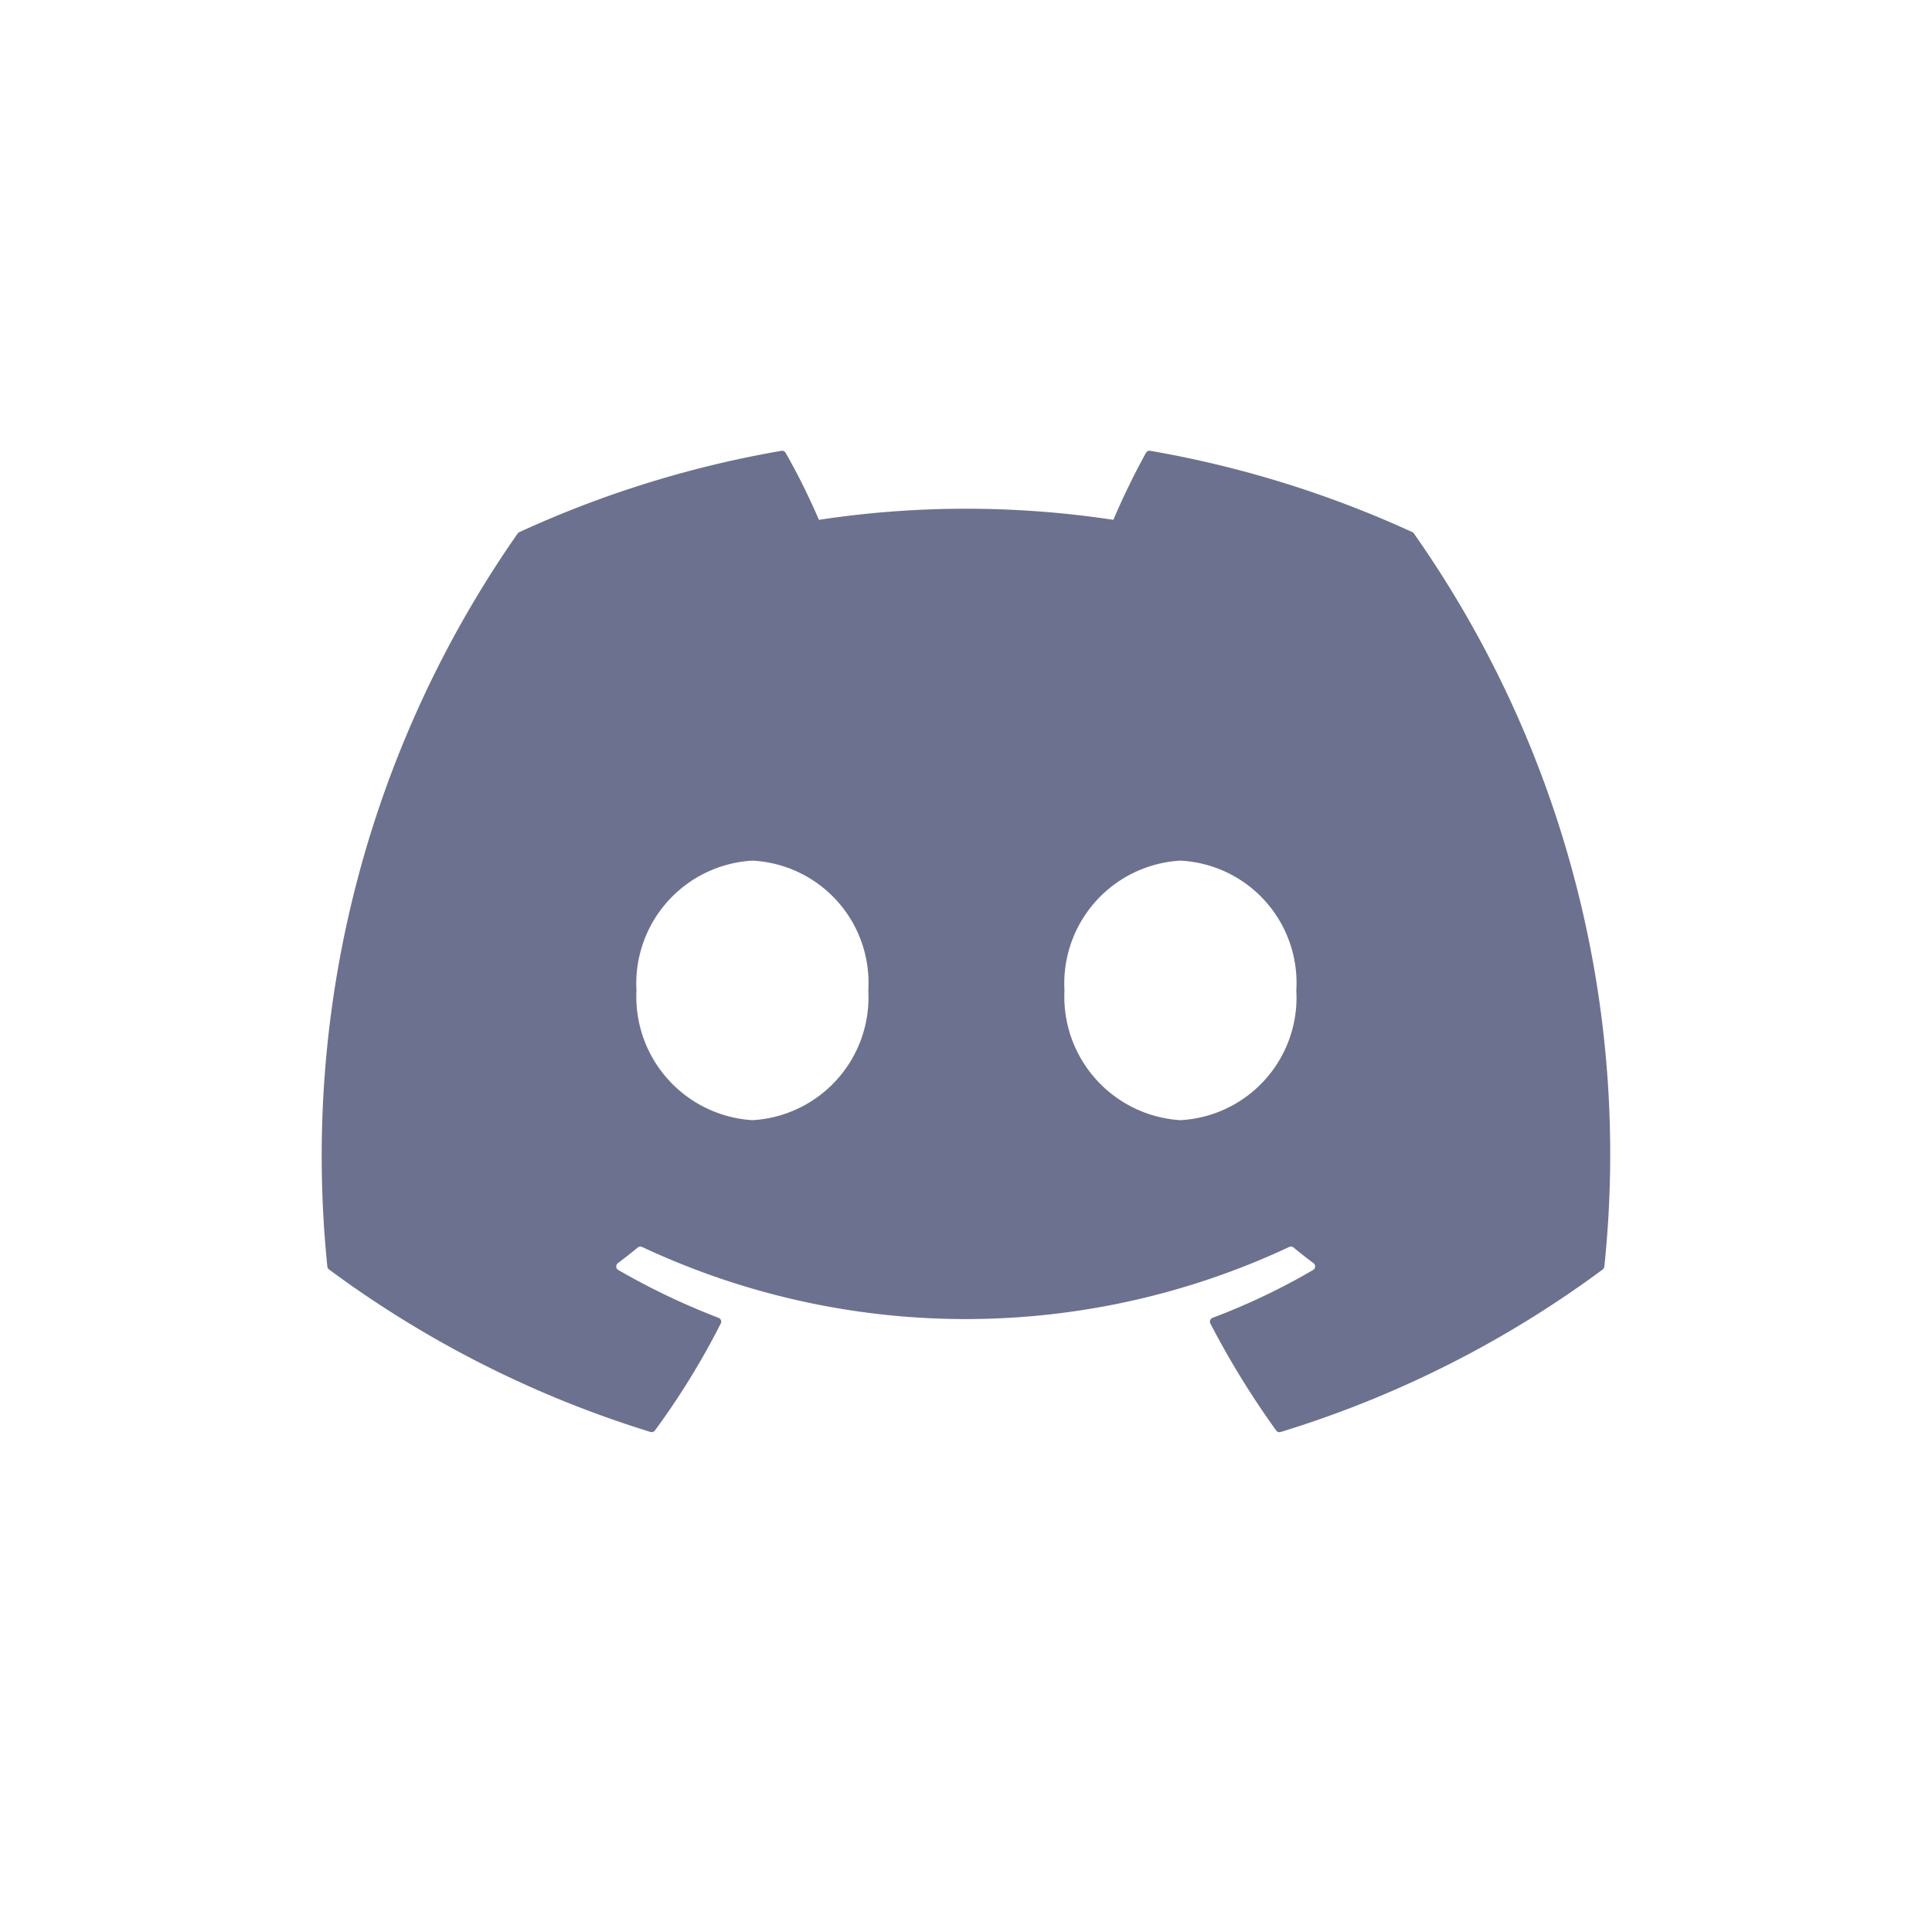 <svg xmlns="http://www.w3.org/2000/svg" width="30" height="30" viewBox="0 0 30 30">
  <g id="组_47" data-name="组 47" transform="translate(6602 -1849)">
    <g id="编组-24" transform="translate(-6602 1849)">
      <rect id="矩形备份-10" width="30" height="30" fill="none"/>
      <g id="discord" transform="translate(5 7)">
        <path id="形状" d="M16.957,1.287a.051.051,0,0,0-.026-.024A16.5,16.5,0,0,0,12.86,0a.062.062,0,0,0-.065.031,11.481,11.481,0,0,0-.507,1.041,15.233,15.233,0,0,0-4.572,0A10.531,10.531,0,0,0,7.2.032.064.064,0,0,0,7.135,0,16.452,16.452,0,0,0,3.064,1.263a.058.058,0,0,0-.027.023A16.867,16.867,0,0,0,.083,12.665a.069.069,0,0,0,.026.047A16.587,16.587,0,0,0,5.1,15.235a.065.065,0,0,0,.07-.023,11.841,11.841,0,0,0,1.022-1.661.063.063,0,0,0-.035-.088A10.936,10.936,0,0,1,4.6,12.72a.064.064,0,0,1-.006-.106q.158-.118.31-.243a.062.062,0,0,1,.065-.009,11.832,11.832,0,0,0,10.051,0,.061.061,0,0,1,.065.008q.152.126.311.244a.064.064,0,0,1-.006.106,10.246,10.246,0,0,1-1.561.743.064.064,0,0,0-.034.089,13.317,13.317,0,0,0,1.021,1.66.063.063,0,0,0,.07.024,16.532,16.532,0,0,0,5-2.523.064.064,0,0,0,.026-.046A16.755,16.755,0,0,0,16.957,1.287ZM6.683,10.394a1.922,1.922,0,0,1-1.8-2.015,1.911,1.911,0,0,1,1.8-2.015,1.9,1.9,0,0,1,1.8,2.015,1.911,1.911,0,0,1-1.8,2.015Zm6.646,0a1.922,1.922,0,0,1-1.8-2.015,1.911,1.911,0,0,1,1.8-2.015,1.9,1.9,0,0,1,1.8,2.015A1.906,1.906,0,0,1,13.329,10.394Z" fill="#6c718f"/>
      </g>
    </g>
  </g>
</svg>
